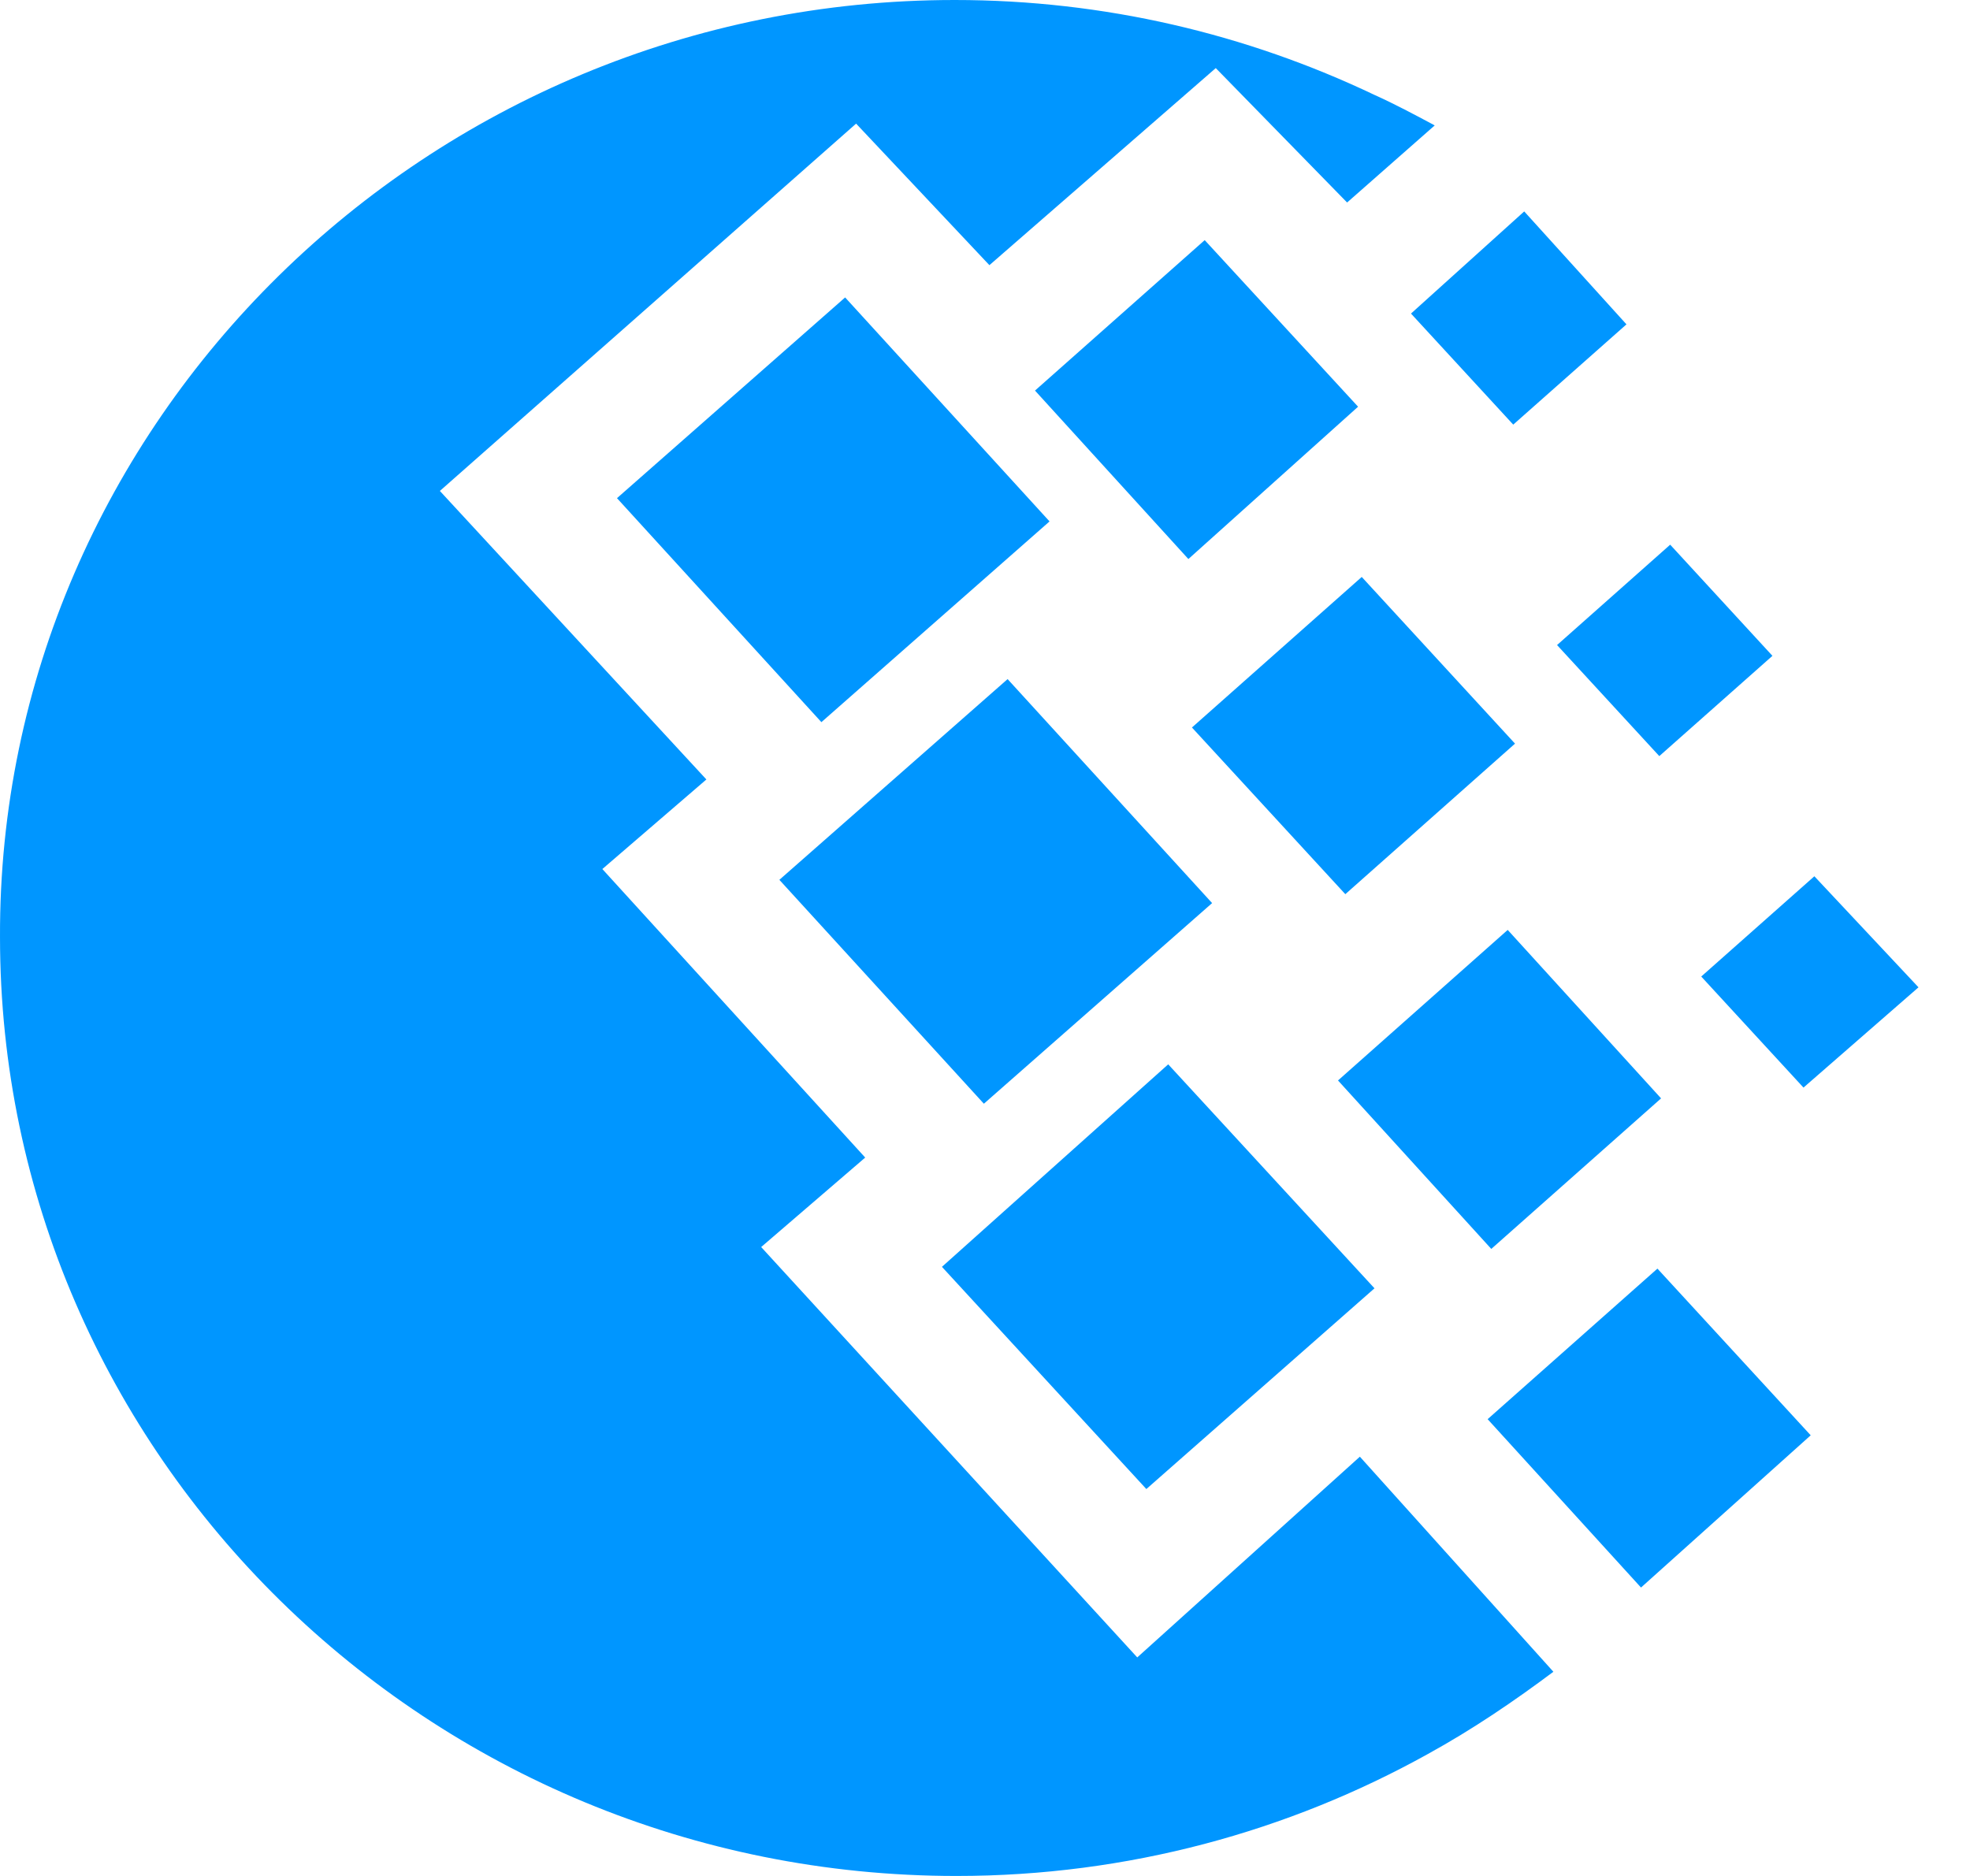 <svg width="21" height="20" viewBox="0 0 21 20" fill="none" xmlns="http://www.w3.org/2000/svg">
<path d="M10.177 0C11.772 0 13.29 0.363 14.652 1.012C14.866 1.108 15.081 1.223 15.294 1.337L14.36 2.159L12.96 0.726L10.547 2.827L9.126 1.318L4.689 5.234L7.53 8.31L6.421 9.265L9.223 12.341L8.114 13.295L12.123 17.67L14.496 15.53L16.559 17.823C16.15 18.129 15.703 18.435 15.217 18.702C13.738 19.523 12.025 20 10.196 20C4.572 20 6.44507e-05 15.512 6.44507e-05 9.991C-0.02 4.508 4.553 0 10.177 0ZM8.308 9.38L10.741 7.24L12.921 9.628L10.488 11.767L8.308 9.38ZM10.041 13.506L12.453 11.347L14.652 13.735L12.22 15.875L10.041 13.506ZM6.577 5.311L9.009 3.171L11.188 5.559L8.756 7.699L6.577 5.311ZM11.033 4.164L12.842 2.56L14.477 4.336L12.668 5.96L11.033 4.164ZM14.263 11.519L16.072 9.914L17.707 11.71L15.897 13.315L14.263 11.519ZM15.858 15.13L17.668 13.525L19.302 15.302L17.493 16.925L15.858 15.13ZM16.598 6.877L17.804 5.807L18.894 6.992L17.688 8.061L16.598 6.877ZM15.041 3.343L16.248 2.254L17.338 3.458L16.131 4.527L15.041 3.343ZM18.135 10.411L19.341 9.342L20.451 10.526L19.225 11.595L18.135 10.411ZM12.706 7.756L14.516 6.151L16.15 7.928L14.341 9.533L12.706 7.756Z" fill="#0096FF"/>
</svg>
